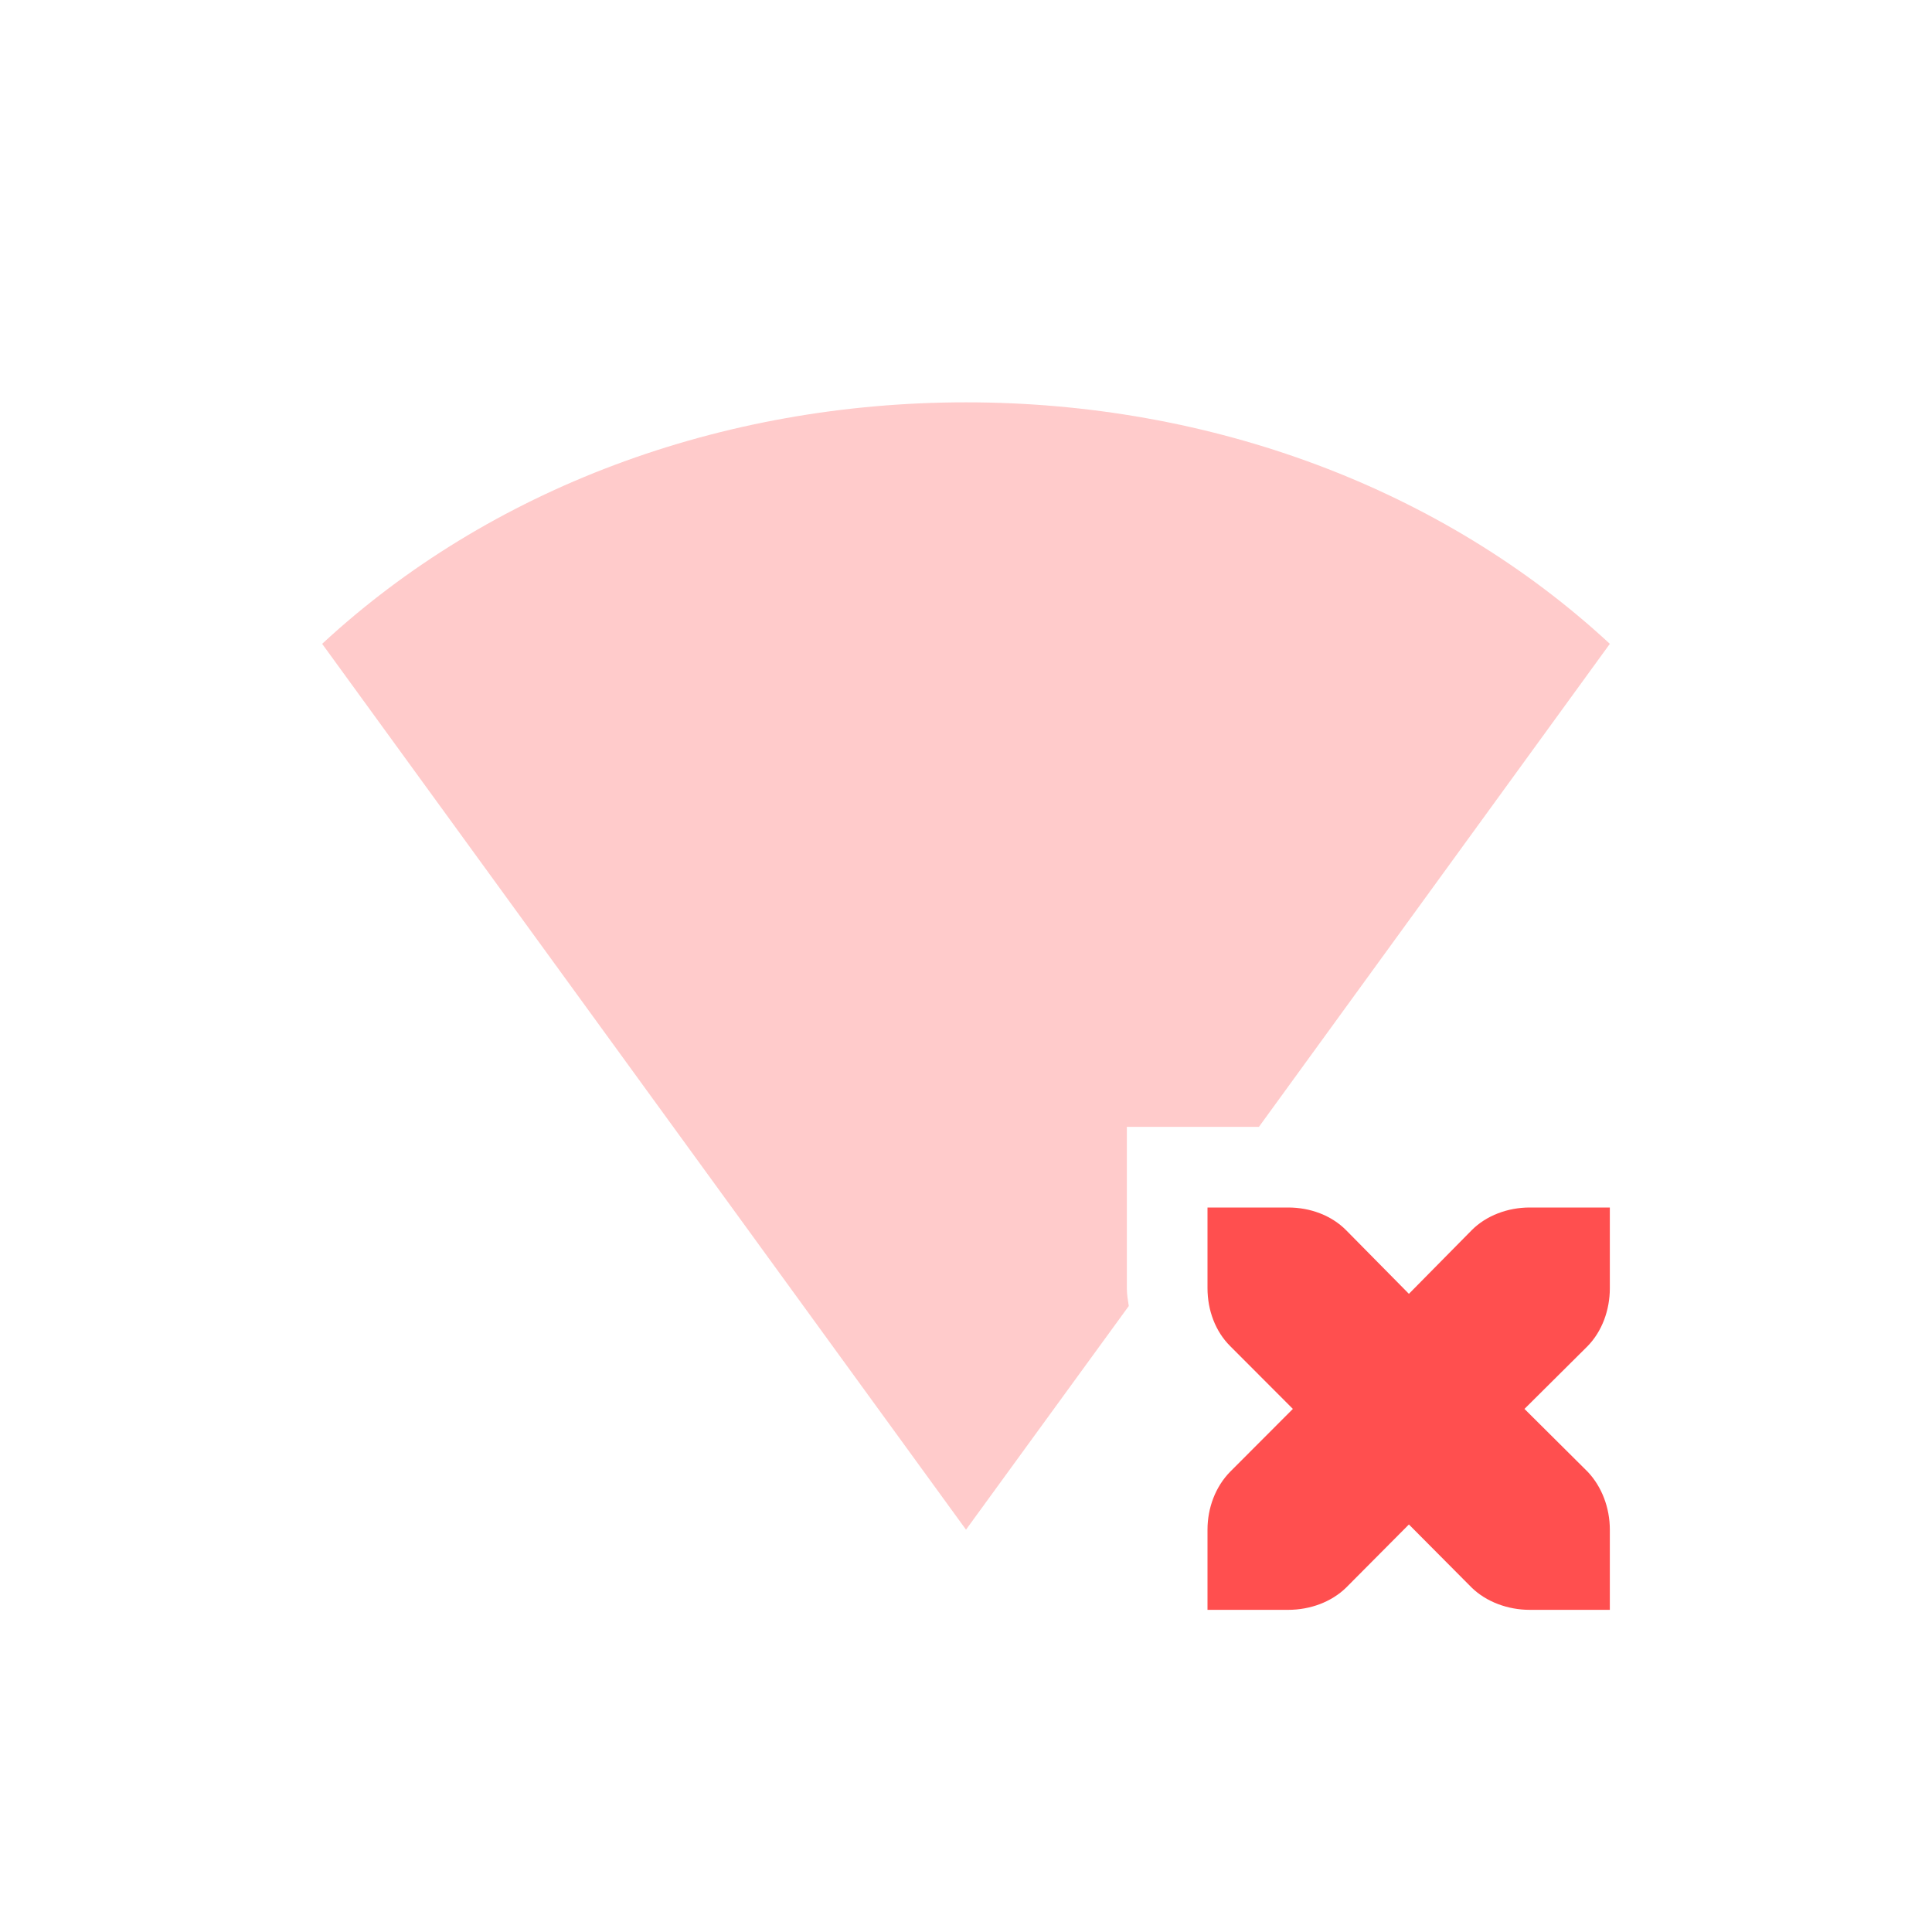 <svg xmlns="http://www.w3.org/2000/svg" xmlns:xlink="http://www.w3.org/1999/xlink" width="16" height="16" viewBox="0 0 16 16" version="1.1">
<defs>
<filter id="alpha" filterUnits="objectBoundingBox" x="0%" y="0%" width="100%" height="100%">
  <feColorMatrix type="matrix" in="SourceGraphic" values="0 0 0 0 1 0 0 0 0 1 0 0 0 0 1 0 0 0 1 0"/>
</filter>
<mask id="mask0">
  <g filter="url(#alpha)">
<rect x="0" y="0" width="16" height="16" style="fill:rgb(0%,0%,0%);fill-opacity:0.3;stroke:none;"/>
  </g>
</mask>
<clipPath id="clip1">
  <rect x="0" y="0" width="16" height="16"/>
</clipPath>
<g id="surface5" clip-path="url(#clip1)">
<path style=" stroke:none;fill-rule:nonzero;fill:rgb(100%,30.98%,30.98%);fill-opacity:1;" d="M 8 3.332 C 5.965 3.332 4.055 4.047 2.668 5.332 L 8 12.668 L 9.348 10.816 C 9.34 10.766 9.332 10.715 9.332 10.668 L 9.332 9.332 L 10.426 9.332 L 13.332 5.332 C 11.945 4.047 10.035 3.332 8 3.332 Z M 8 3.332 "/>
</g>
</defs>
<g id="surface1">
<path style=" stroke:none;fill-rule:nonzero;fill:rgb(100%,30.98%,30.98%);fill-opacity:1;" d="M 10 10 L 10 10.668 C 10 10.852 10.066 11.027 10.188 11.148 L 10.707 11.668 L 10.188 12.188 C 10.066 12.312 10 12.488 10 12.668 L 10 13.332 L 10.668 13.332 C 10.852 13.332 11.027 13.266 11.148 13.148 L 11.668 12.625 L 12.188 13.148 C 12.309 13.266 12.488 13.332 12.668 13.332 L 13.332 13.332 L 13.332 12.668 C 13.332 12.488 13.266 12.312 13.148 12.188 L 12.625 11.668 L 13.148 11.148 C 13.266 11.027 13.332 10.852 13.332 10.668 L 13.332 10 L 12.668 10 C 12.488 10 12.309 10.066 12.188 10.188 L 11.668 10.715 L 11.148 10.188 C 11.027 10.066 10.852 10 10.668 10 Z M 10 10 "/>
<use xlink:href="#surface5" mask="url(#mask0)"/>
</g>
</svg>
